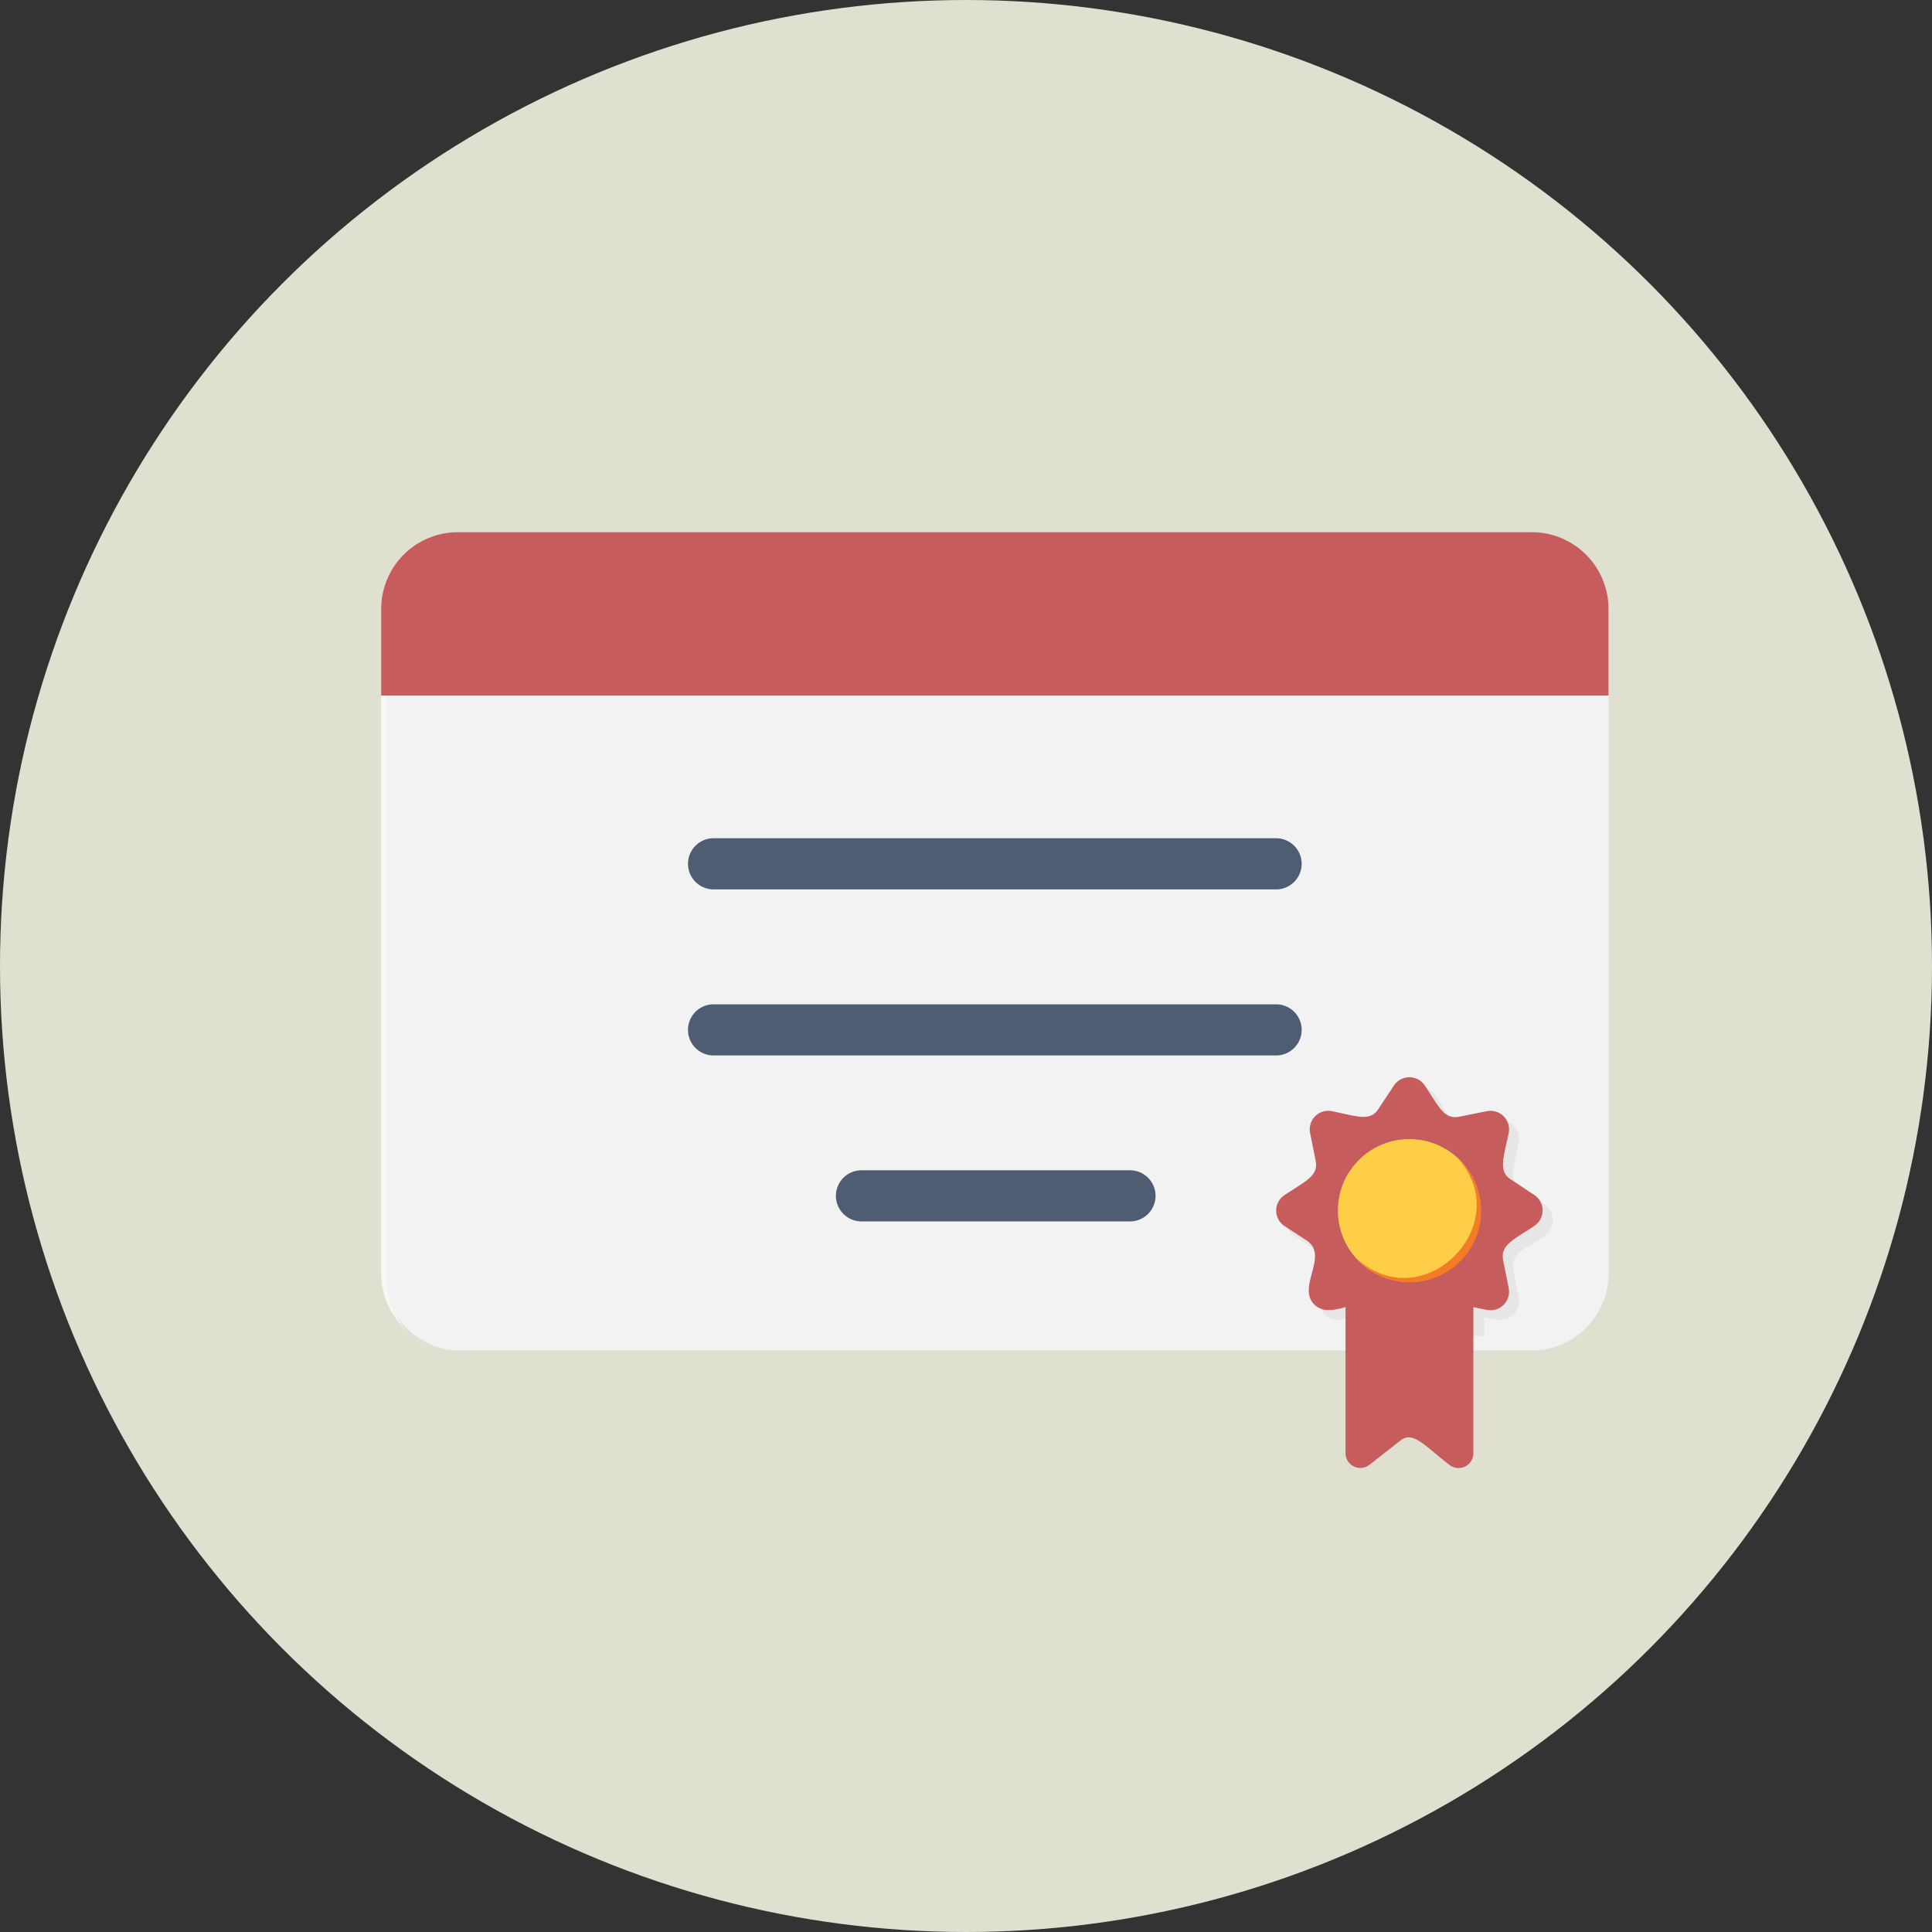 <?xml version="1.0" encoding="UTF-8" standalone="no"?>
<svg
   xmlns:dc="http://purl.org/dc/elements/1.1/"
   xmlns:cc="http://creativecommons.org/ns#"
   xmlns:rdf="http://www.w3.org/1999/02/22-rdf-syntax-ns#"
   xmlns:svg="http://www.w3.org/2000/svg"
   xmlns="http://www.w3.org/2000/svg"
   xmlns:sodipodi="http://sodipodi.sourceforge.net/DTD/sodipodi-0.dtd"
   xmlns:inkscape="http://www.inkscape.org/namespaces/inkscape"
   enable-background="new 0 0 64 64"
   height="64px"
   version="1.1"
   viewBox="0 0 64 64"
   width="64px"
   xml:space="preserve"
   id="svg936"
   sodipodi:docname="if_cert.svg"
   inkscape:version="1.0.1 (3bc2e813f5, 2020-09-07)"><rect x="0" y="0" width="64" height="64" fill="#333333" stroke="none"/><defs
     id="defs940" /><sodipodi:namedview
     pagecolor="#ffffff"
     bordercolor="#666666"
     borderopacity="1"
     objecttolerance="10"
     gridtolerance="10"
     guidetolerance="10"
     inkscape:pageopacity="0"
     inkscape:pageshadow="2"
     inkscape:window-width="2560"
     inkscape:window-height="1377"
     id="namedview938"
     showgrid="false"
     inkscape:zoom="18.546875"
     inkscape:cx="32.628408"
     inkscape:cy="32"
     inkscape:window-x="1672"
     inkscape:window-y="-8"
     inkscape:window-maximized="1"
     inkscape:current-layer="svg936" /><g
     id="g914"><circle
       cx="32"
       cy="32"
       fill="#e0e0d1"
       r="32"
       id="circle912" /></g><g
     id="Layer_2" /><rect
     class="cls-1"
     height="27.105"
     rx="2.541"
     ry="2.541"
     width="40.657"
     x="12.627"
     y="17.629"
     id="rect2197"
     style="fill:#f2f2f2;stroke-width:0.424" /><path
     class="cls-2"
     d="M 12.801,42.366 V 20.344 a 2.541,2.541 0 0 1 2.541,-2.541 h 35.575 a 2.541,2.541 0 0 1 1.694,0.661 2.541,2.541 0 0 0 -1.868,-0.834 H 15.168 A 2.541,2.541 0 0 0 12.627,20.17 v 22.023 a 2.541,2.541 0 0 0 0.847,1.88 2.541,2.541 0 0 1 -0.673,-1.707 z"
     id="path2199"
     style="fill:#f7f7f7;stroke-width:0.424" /><path
     class="cls-3"
     d="m 42.861,40.922 a 0.614,0.614 0 0 1 0,-1.021 c 0.724,-0.483 1.135,-0.639 1.033,-1.148 l -0.182,-0.911 a 0.614,0.614 0 0 1 0.724,-0.733 c 0.847,0.174 1.271,0.352 1.542,-0.08 l 0.529,-0.767 a 0.614,0.614 0 0 1 1.021,0 c 0.483,0.724 0.64,1.135 1.148,1.033 0.699,-0.14 1.131,-0.347 1.465,0 a 0.614,0.614 0 0 1 0.169,0.555 l -0.182,0.911 c -0.174,0.847 1.309,0.847 1.309,1.656 0,0.809 -1.482,0.8 -1.309,1.656 l 0.182,0.911 a 0.614,0.614 0 0 1 -0.169,0.555 c -0.563,0.563 -1.614,-0.483 -2.118,0.246 L 47.511,44.556 a 0.614,0.614 0 0 1 -1.021,0 l -0.512,-0.771 a 0.614,0.614 0 0 0 -0.631,-0.263 l -0.911,0.182 a 0.614,0.614 0 0 1 -0.724,-0.724 c 0.174,-0.847 0.352,-1.271 -0.08,-1.542 z"
     id="path2203"
     style="fill:#e6e6e6;stroke-width:0.424" /><polygon
     class="cls-3"
     points="102.17,93.06 102.17,94.76 101.08,94.76 101.08,92.78 "
     id="polygon2205"
     style="fill:#e6e6e6"
     transform="matrix(0.424,0,0,0.424,5.851,4.077)" /><path
     class="cls-4"
     d="M 42.273,29.462 H 23.638 a 0.847,0.847 0 0 1 0,-1.694 h 18.634 a 0.847,0.847 0 0 1 0,1.694 z"
     id="path2207"
     style="fill:#4f5d73;stroke-width:0.424;fill-opacity:1" /><path
     class="cls-4"
     d="m 37.432,40.461 h -8.894 a 0.847,0.847 0 0 1 0,-1.694 h 8.894 a 0.847,0.847 0 0 1 0,1.694 z"
     id="path2209"
     style="fill:#4f5d73;stroke-width:0.424;fill-opacity:1" /><path
     class="cls-4"
     d="M 42.273,34.963 H 23.638 a 0.847,0.847 0 0 1 0,-1.694 h 18.634 a 0.847,0.847 0 0 1 0,1.694 z"
     id="path2211"
     style="fill:#4f5d73;stroke-width:0.424;fill-opacity:1" /><path
     class="cls-5"
     d="M 48.011,48.524 C 47.164,47.872 46.808,47.389 46.385,47.724 l -1.021,0.8 a 0.491,0.491 0 0 1 -0.792,-0.385 v -5.226 h 4.235 v 5.209 a 0.491,0.491 0 0 1 -0.796,0.402 z"
     id="path2213"
     style="fill:#c75c5c;stroke-width:0.424;fill-opacity:1" /><path
     class="cls-7"
     d="m 42.548,40.613 a 0.614,0.614 0 0 1 0,-1.021 c 0.724,-0.483 1.135,-0.639 1.033,-1.148 l -0.182,-0.911 a 0.614,0.614 0 0 1 0.724,-0.724 c 0.847,0.174 1.271,0.352 1.542,-0.08 l 0.512,-0.771 a 0.614,0.614 0 0 1 1.021,0 c 0.483,0.724 0.639,1.135 1.148,1.033 l 0.911,-0.182 a 0.614,0.614 0 0 1 0.72,0.724 c -0.174,0.847 -0.352,1.271 0.08,1.542 l 0.771,0.512 a 0.614,0.614 0 0 1 0,1.021 c -0.724,0.483 -1.135,0.64 -1.033,1.148 l 0.182,0.911 a 0.614,0.614 0 0 1 -0.724,0.724 l -0.911,-0.182 c -0.847,-0.174 -0.847,1.309 -1.656,1.309 A 0.614,0.614 0 0 1 46.173,44.243 l -0.512,-0.779 c -0.487,-0.733 -1.52,0.33 -2.118,-0.246 -0.597,-0.576 0.483,-1.614 -0.246,-2.118 z"
     id="path2217"
     style="fill:#c75c5c;stroke-width:0.424;fill-opacity:1" /><circle
     class="cls-9"
     cx="46.686"
     cy="40.101"
     r="2.367"
     id="circle2221"
     style="fill:#ffce47;stroke-width:0.424" /><path
     class="cls-10"
     d="m 48.278,38.352 c 1.999,2.198 -1.127,5.353 -3.337,3.337 a 2.363,2.363 0 1 0 3.337,-3.337 z"
     id="path2223"
     style="fill:#f47c27;stroke-width:0.424" /><path
     class="cls-7"
     d="M 50.743,17.629 H 15.168 A 2.541,2.541 0 0 0 12.627,20.17 v 2.871 h 40.657 v -2.871 a 2.541,2.541 0 0 0 -2.541,-2.541 z"
     id="path2225"
     style="fill:#c75c5c;stroke-width:0.424;fill-opacity:1" /></svg>

